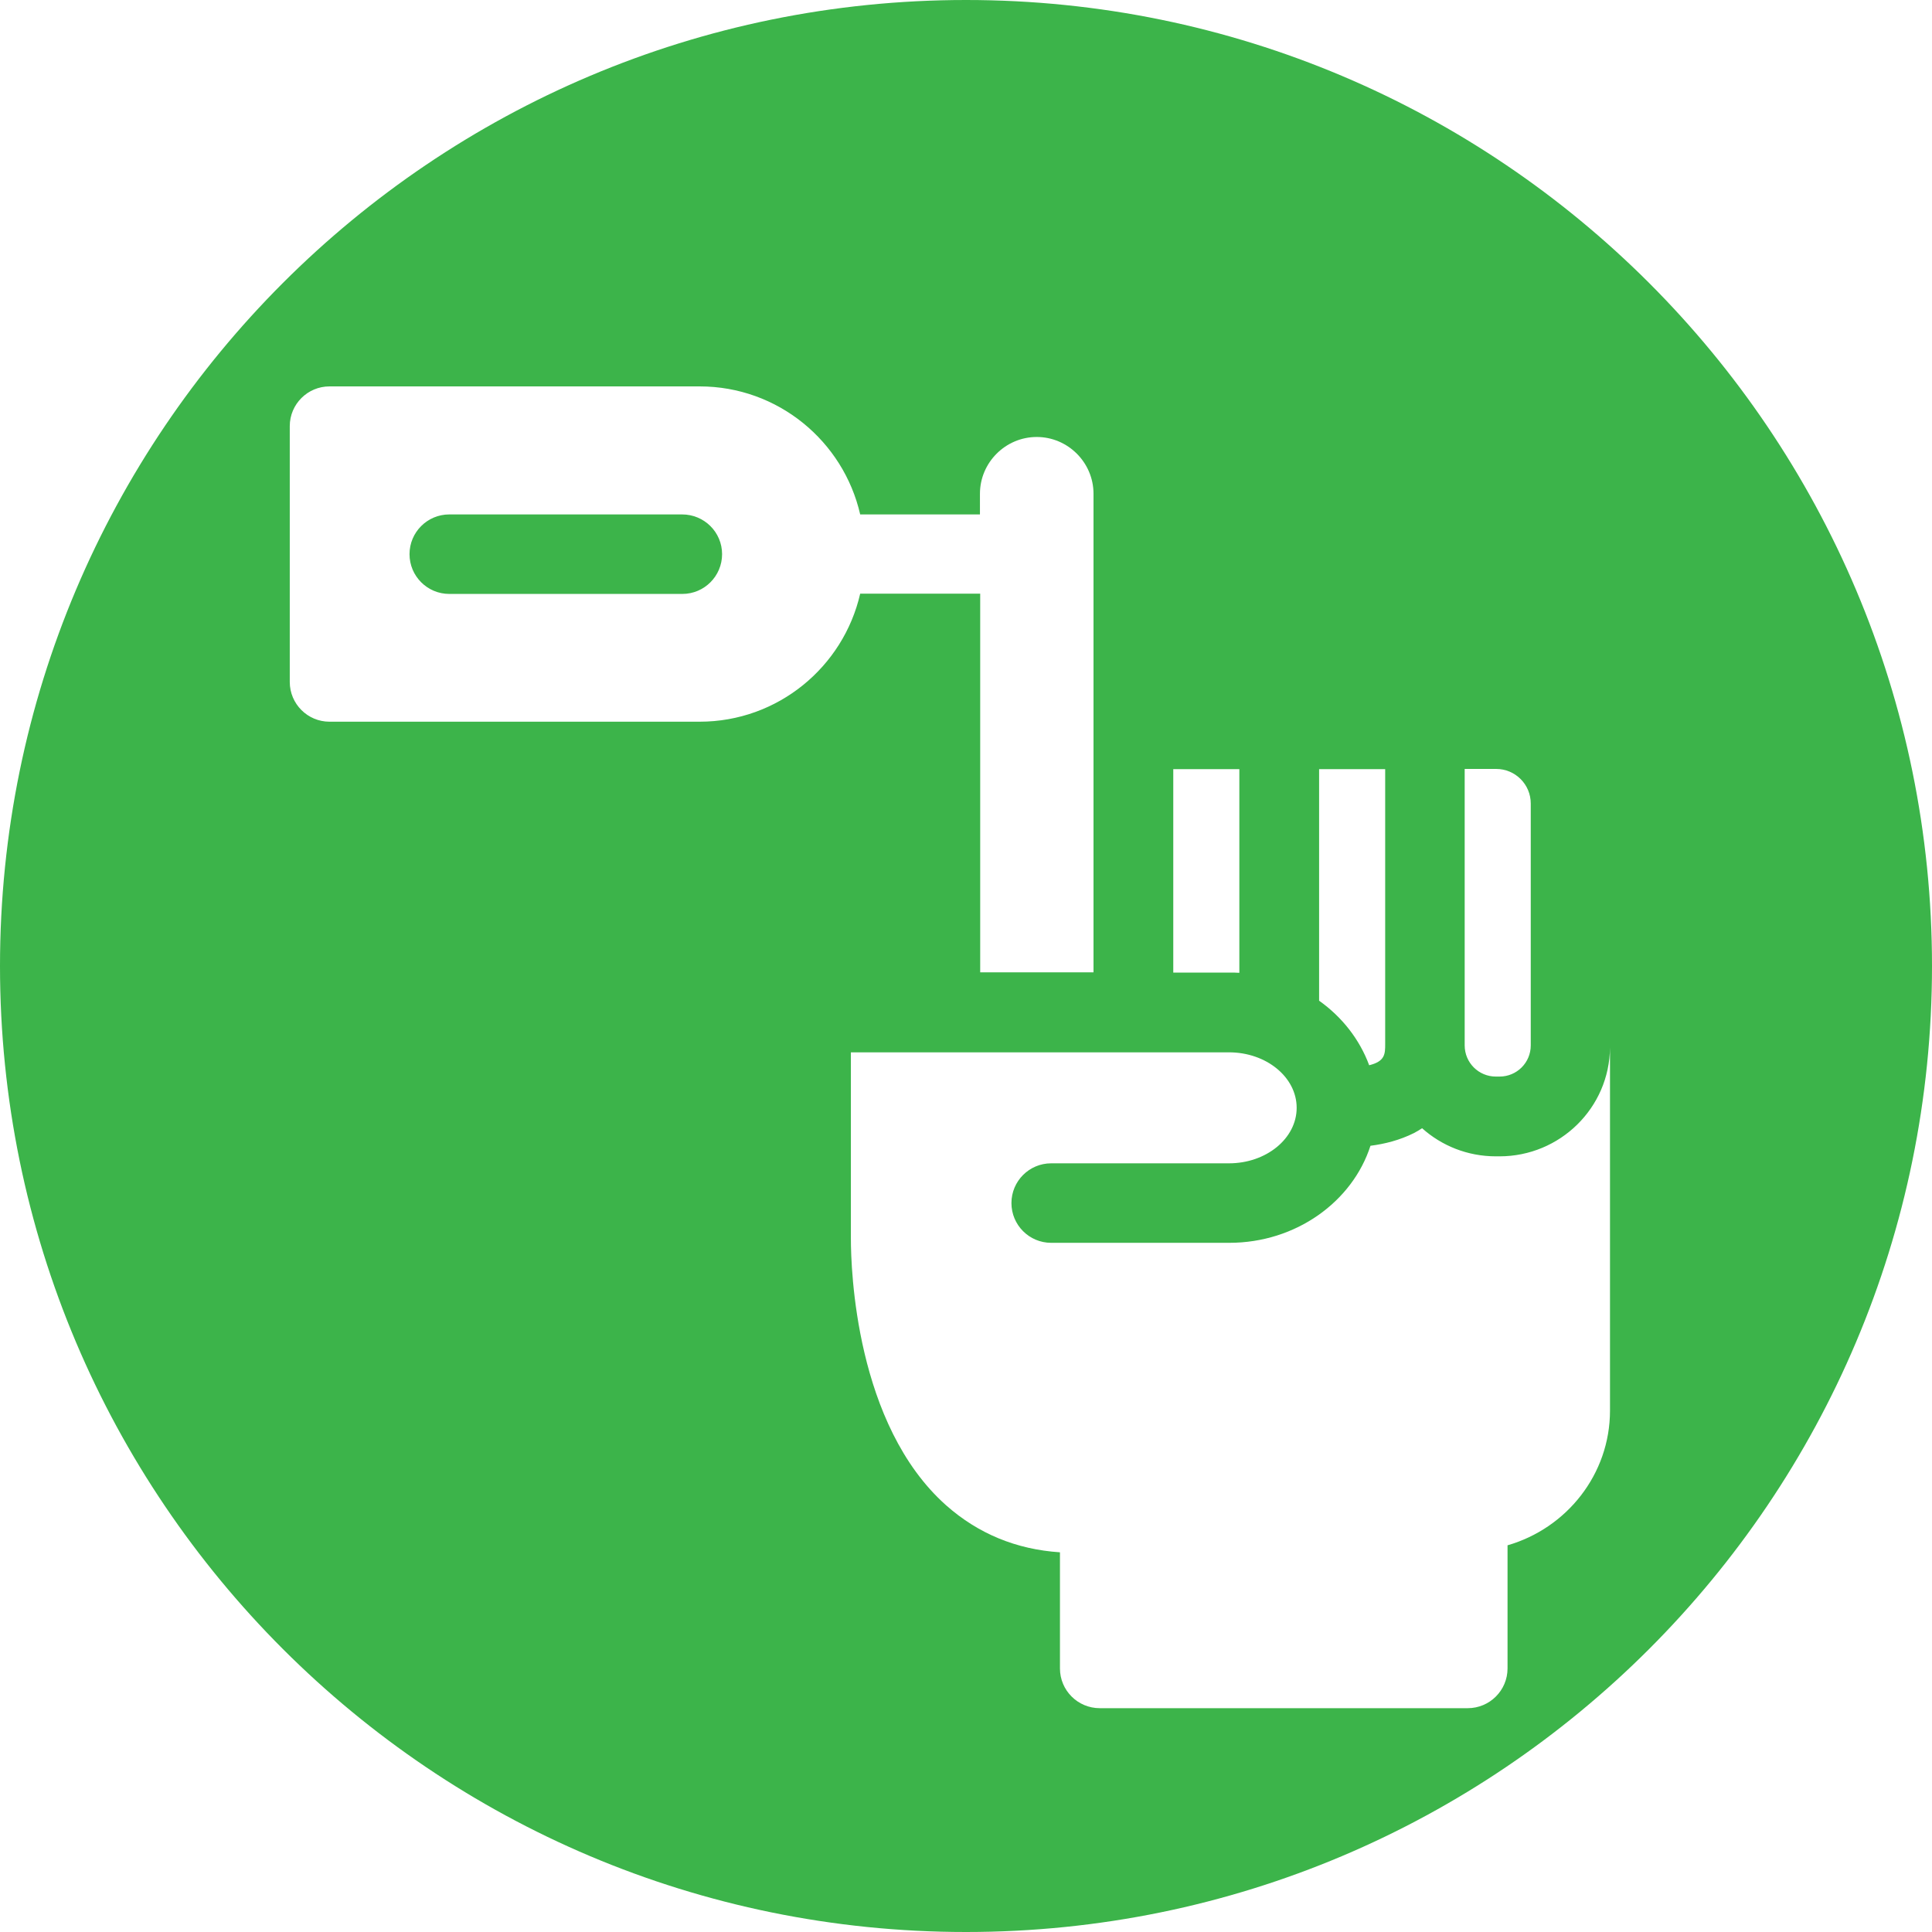 <svg width="60" height="60" viewBox="0 0 60 60" fill="none" xmlns="http://www.w3.org/2000/svg">
<path fill-rule="evenodd" clip-rule="evenodd" d="M30 60C46.569 60 60 46.569 60 30C60 13.431 46.569 0 30 0C13.431 0 0 13.431 0 30C0 46.569 13.431 60 30 60ZM30.441 18.445V30.196H33.96V15.335C33.96 14.365 33.166 13.571 32.197 13.571C31.227 13.571 30.433 14.365 30.433 15.335V15.976H26.714C26.193 13.699 24.157 12 21.728 12H10.233C9.552 12 8.999 12.553 8.999 13.234V21.178C8.999 21.86 9.552 22.413 10.233 22.413H21.728C24.157 22.413 26.193 20.713 26.714 18.437H30.441V18.445ZM22.425 17.21C22.425 17.892 21.872 18.445 21.191 18.445H13.953C13.271 18.445 12.718 17.892 12.718 17.21C12.718 16.529 13.271 15.976 13.953 15.976H21.183C21.872 15.976 22.425 16.529 22.425 17.21ZM46.465 23.88C47.058 23.88 47.539 24.36 47.539 24.954V32.465C47.539 33.002 47.106 33.434 46.569 33.434H46.457C45.92 33.434 45.487 33.002 45.487 32.465V23.88H46.465ZM38.489 23.887V30.212C38.385 30.204 38.281 30.204 38.176 30.204H36.437V23.887H38.489ZM46.457 35.911H46.569C48.449 35.911 49.984 34.404 50 32.531V43.807C50 45.787 48.653 47.462 46.818 47.991V51.815C46.818 52.496 46.264 53.049 45.583 53.049H34.153C33.471 53.049 32.918 52.496 32.918 51.815V48.208C31.563 48.119 30.377 47.63 29.383 46.749C26.57 44.248 26.425 39.414 26.425 38.468V32.681H38.168C39.323 32.681 40.269 33.45 40.269 34.404C40.269 35.358 39.323 36.128 38.168 36.128H32.645C31.964 36.128 31.411 36.681 31.411 37.362C31.411 38.044 31.964 38.597 32.645 38.597H38.176C40.245 38.597 42 37.322 42.561 35.583C43.01 35.526 43.475 35.406 43.908 35.19L43.908 35.19L43.908 35.19C43.996 35.142 44.084 35.094 44.164 35.038C44.773 35.583 45.575 35.911 46.457 35.911ZM50 32.472V32.531C50 32.511 50 32.492 50 32.472ZM43.018 23.887H40.966V31.078C41.679 31.583 42.224 32.28 42.521 33.082C43.018 32.961 43.018 32.729 43.018 32.416V23.887Z" fill="#3CB44A"/>
</svg>
